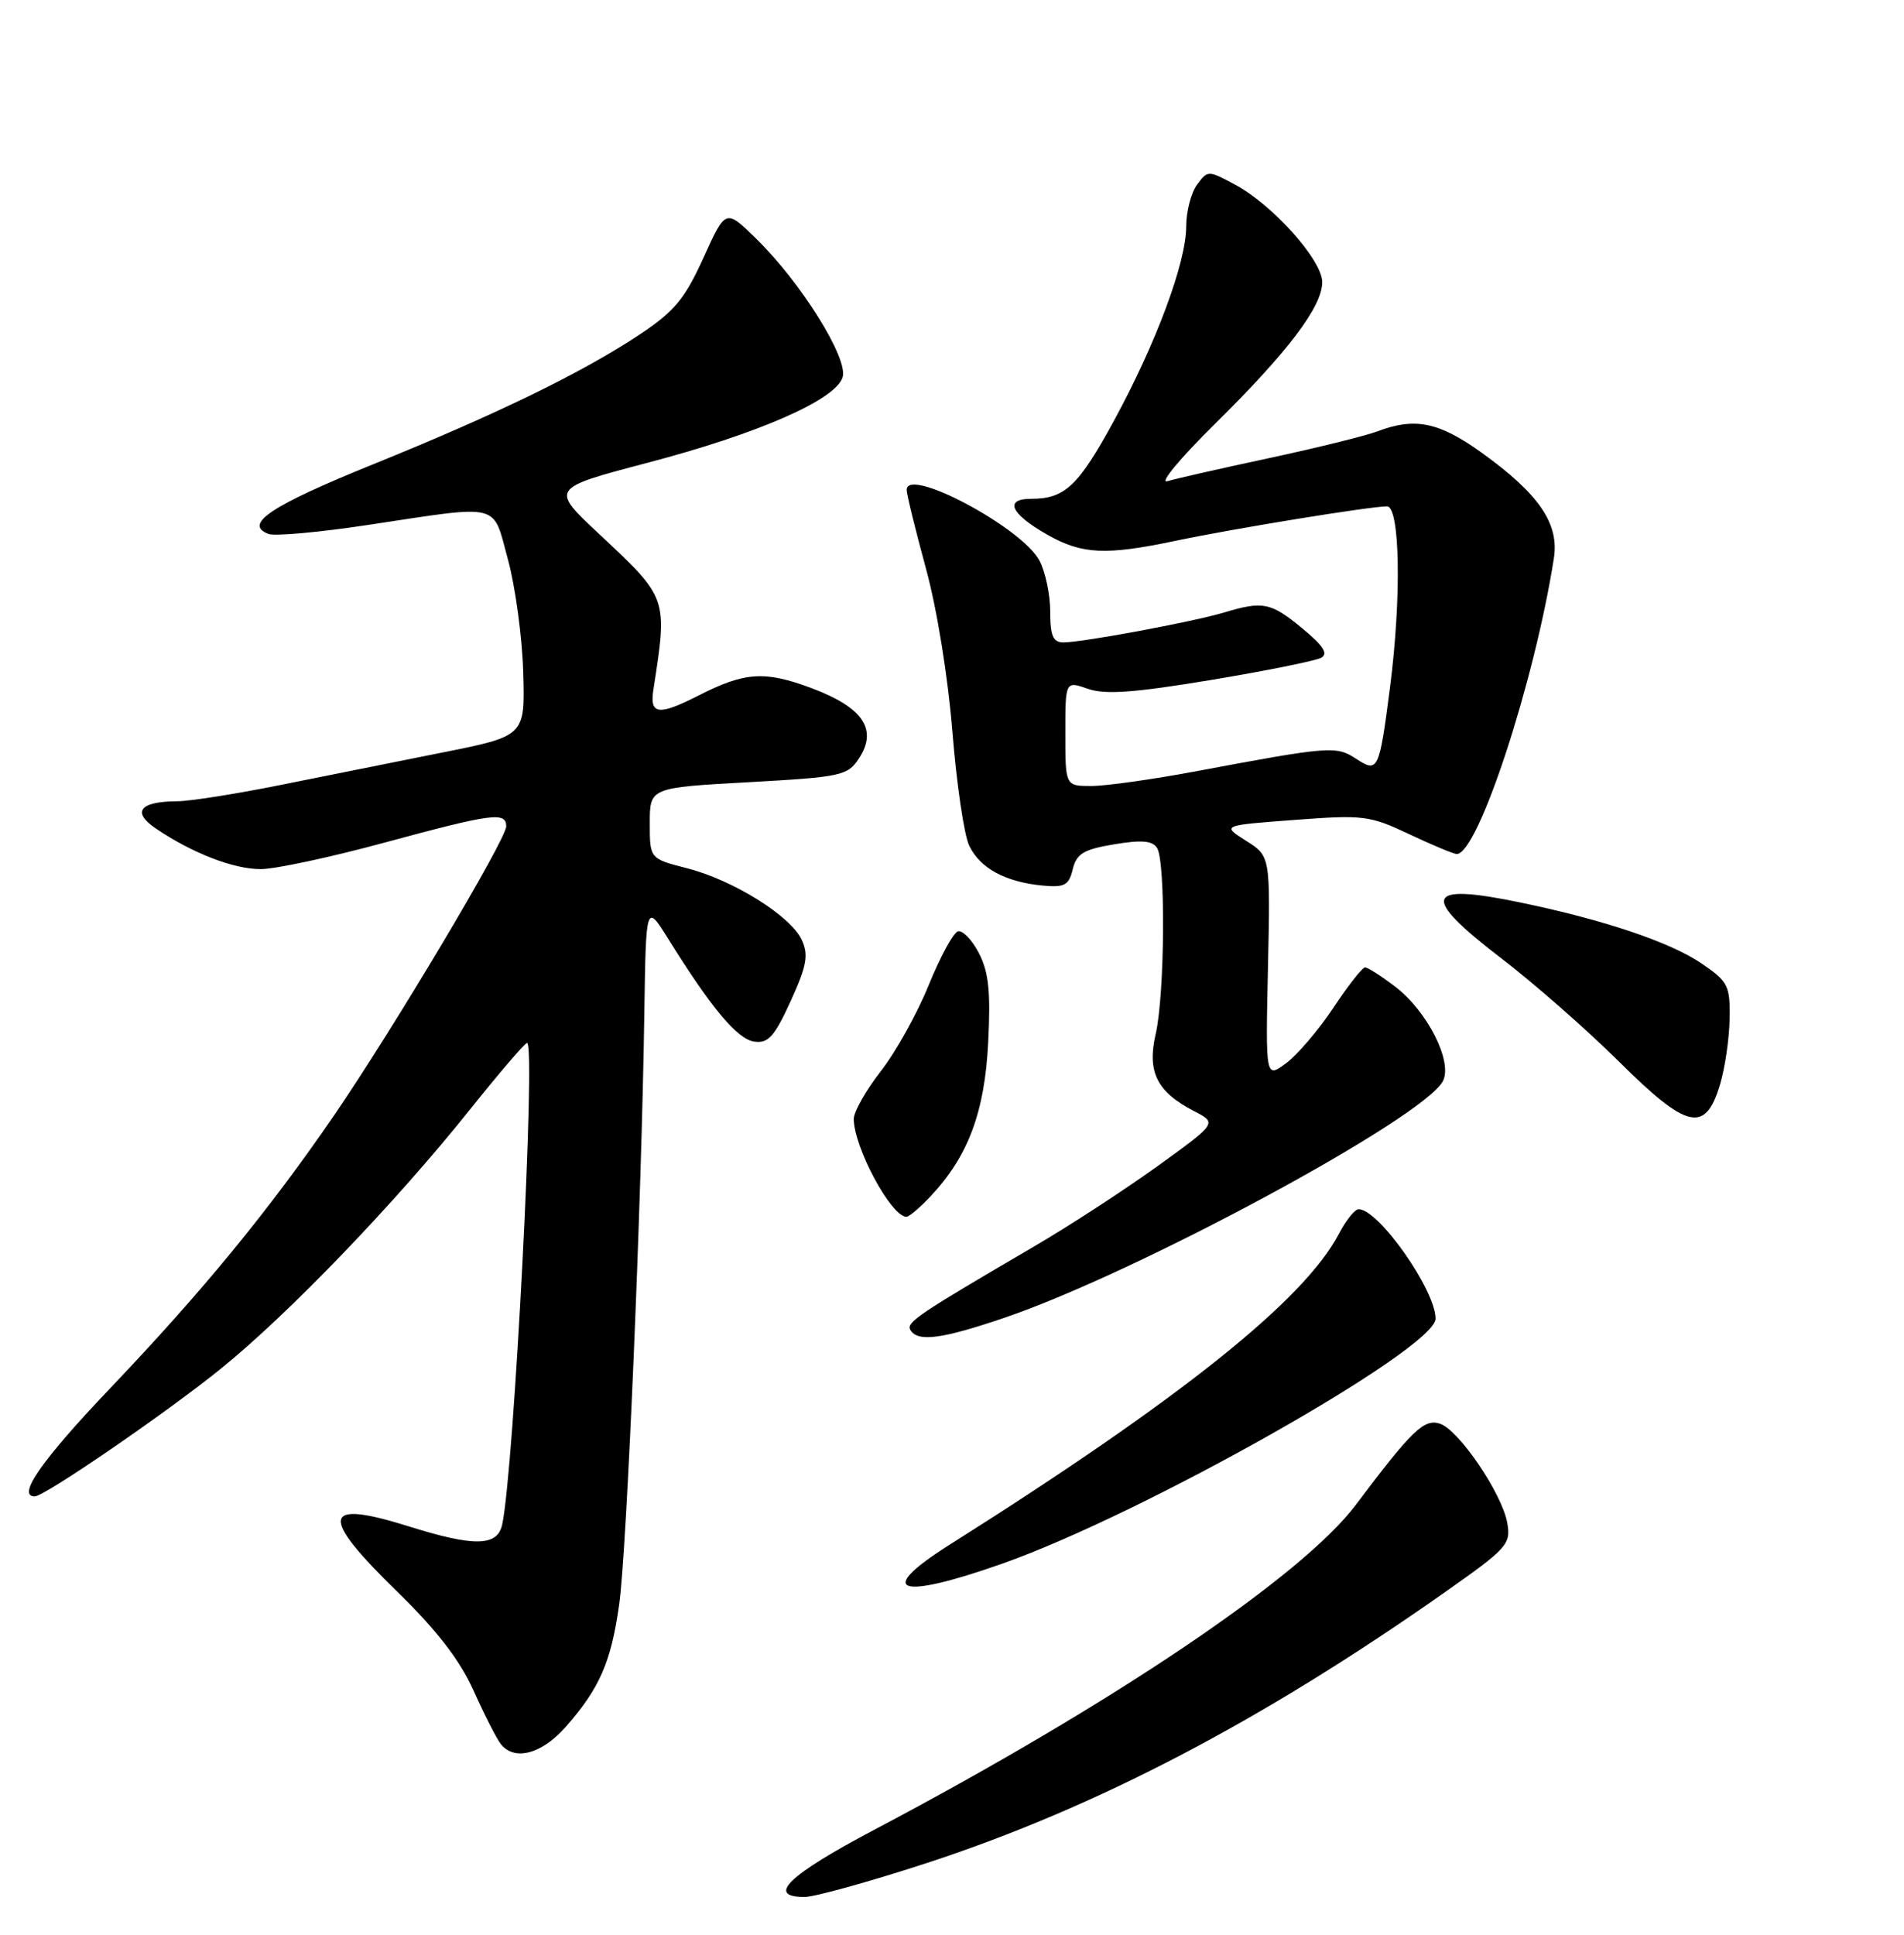 <?xml version="1.0" encoding="UTF-8" standalone="no"?>
<!DOCTYPE svg PUBLIC "-//W3C//DTD SVG 1.1//EN" "http://www.w3.org/Graphics/SVG/1.1/DTD/svg11.dtd" >
<svg xmlns="http://www.w3.org/2000/svg" xmlns:xlink="http://www.w3.org/1999/xlink" version="1.1" viewBox="0 0 252 256">
 <g >
 <path fill="currentColor"
d=" M 122.82 246.46 C 145.18 239.12 167.03 227.70 191.26 210.66 C 199.51 204.86 199.99 204.32 199.49 201.50 C 198.80 197.61 193.06 189.16 190.56 188.37 C 188.47 187.70 186.88 189.23 179.45 199.11 C 172.35 208.55 147.36 225.40 115.75 242.09 C 104.35 248.10 101.34 251.00 106.48 251.00 C 107.84 251.00 115.19 248.95 122.82 246.46 Z  M 74.88 228.49 C 79.38 223.36 80.87 219.94 81.95 212.31 C 82.95 205.23 84.91 159.21 85.28 134.00 C 85.50 119.50 85.50 119.50 88.50 124.32 C 94.16 133.41 97.59 137.50 99.82 137.82 C 101.67 138.09 102.49 137.18 104.64 132.48 C 106.77 127.81 107.04 126.38 106.13 124.39 C 104.69 121.22 97.08 116.46 90.92 114.88 C 86.00 113.62 86.00 113.62 86.00 108.92 C 86.00 104.22 86.00 104.22 99.05 103.50 C 111.38 102.81 112.19 102.64 113.69 100.34 C 116.20 96.52 114.23 93.61 107.41 91.05 C 101.20 88.73 98.58 88.90 92.39 92.06 C 87.14 94.73 85.96 94.57 86.48 91.25 C 88.37 79.04 88.42 79.20 79.31 70.67 C 72.84 64.62 72.84 64.62 85.64 61.25 C 100.36 57.39 110.58 52.91 111.52 49.93 C 112.31 47.45 106.03 37.39 100.06 31.56 C 96.04 27.63 96.04 27.63 93.10 34.12 C 90.64 39.54 89.25 41.21 84.71 44.23 C 77.06 49.31 65.82 54.78 49.32 61.46 C 35.84 66.92 32.18 69.36 35.53 70.65 C 36.35 70.97 42.31 70.43 48.76 69.45 C 66.55 66.77 65.15 66.43 67.22 74.00 C 68.20 77.58 69.12 84.30 69.25 88.94 C 69.50 97.39 69.50 97.39 58.50 99.58 C 52.45 100.79 42.78 102.73 37.00 103.89 C 31.23 105.05 25.15 106.01 23.50 106.02 C 18.48 106.04 17.38 107.44 20.66 109.65 C 25.48 112.90 30.91 115.00 34.51 115.00 C 36.40 115.00 43.76 113.43 50.86 111.50 C 65.15 107.63 67.00 107.38 67.00 109.34 C 67.00 111.07 51.97 136.28 44.15 147.68 C 35.53 160.23 26.83 170.83 14.62 183.65 C 5.52 193.20 2.17 198.00 4.60 198.00 C 5.88 198.00 21.90 187.02 29.16 181.16 C 38.14 173.92 52.38 159.11 62.25 146.75 C 66.10 141.94 69.47 138.00 69.76 138.00 C 70.95 138.00 68.01 194.78 66.46 201.75 C 65.82 204.63 62.74 204.68 54.06 201.95 C 42.58 198.36 42.21 200.50 52.53 210.56 C 57.81 215.70 60.85 219.64 62.68 223.70 C 64.11 226.89 65.73 230.06 66.27 230.75 C 68.07 233.06 71.70 232.10 74.88 228.49 Z  M 132.67 206.89 C 151.38 200.29 190.00 178.46 190.00 174.48 C 190.00 170.71 182.47 160.00 179.82 160.00 C 179.32 160.00 178.14 161.46 177.21 163.25 C 172.61 172.03 156.27 185.09 125.75 204.35 C 115.73 210.67 118.78 211.79 132.67 206.89 Z  M 132.83 174.40 C 150.32 168.48 188.33 147.99 190.96 143.07 C 192.32 140.53 188.94 133.82 184.66 130.55 C 182.82 129.15 181.02 128.00 180.67 128.00 C 180.31 128.00 178.43 130.40 176.48 133.34 C 174.53 136.27 171.71 139.58 170.22 140.68 C 167.50 142.69 167.50 142.69 167.82 127.99 C 168.14 113.28 168.14 113.28 164.92 111.25 C 161.70 109.21 161.70 109.21 171.35 108.49 C 180.46 107.80 181.30 107.91 186.52 110.38 C 189.57 111.82 192.40 113.00 192.81 113.00 C 195.62 113.00 203.11 90.17 205.66 73.87 C 206.38 69.28 203.70 65.36 196.09 59.89 C 190.45 55.84 187.27 55.19 182.32 57.07 C 180.77 57.66 174.32 59.25 168.00 60.61 C 161.68 61.96 155.60 63.34 154.50 63.67 C 153.40 64.00 156.20 60.63 160.72 56.17 C 170.46 46.57 175.00 40.58 175.00 37.33 C 175.00 34.42 168.44 27.09 163.46 24.43 C 159.90 22.52 159.84 22.52 158.43 24.44 C 157.64 25.51 157.00 27.99 157.00 29.95 C 157.00 34.71 153.01 45.44 147.45 55.64 C 142.73 64.31 140.94 66.00 136.48 66.00 C 132.86 66.00 133.73 67.97 138.58 70.73 C 143.19 73.36 146.33 73.51 155.63 71.55 C 163.28 69.94 181.34 67.00 183.57 67.00 C 185.30 67.00 185.50 79.13 183.97 90.96 C 182.54 102.01 182.39 102.30 179.47 100.39 C 176.84 98.67 176.03 98.73 158.20 102.07 C 152.53 103.13 146.35 104.00 144.45 104.00 C 141.00 104.00 141.00 104.00 141.00 97.05 C 141.00 90.10 141.00 90.10 143.98 91.14 C 146.26 91.94 150.10 91.66 160.23 89.98 C 167.53 88.77 174.11 87.44 174.85 87.04 C 175.84 86.51 175.17 85.46 172.37 83.15 C 168.18 79.70 167.17 79.49 161.99 81.05 C 157.89 82.28 143.27 85.00 140.75 85.00 C 139.37 85.00 139.00 84.14 139.00 80.95 C 139.00 78.72 138.37 75.69 137.59 74.20 C 135.32 69.84 120.00 61.67 120.00 64.82 C 120.00 65.39 121.14 70.05 122.54 75.18 C 124.02 80.59 125.49 89.70 126.06 96.91 C 126.61 103.74 127.60 110.49 128.28 111.90 C 129.71 114.88 133.04 116.69 137.94 117.17 C 140.90 117.45 141.46 117.16 141.98 115.02 C 142.48 112.96 143.41 112.39 147.45 111.72 C 151.08 111.11 152.53 111.23 153.14 112.20 C 154.29 114.01 154.16 131.59 152.96 136.81 C 151.80 141.84 153.11 144.47 158.05 147.03 C 161.10 148.60 161.10 148.60 153.12 154.36 C 148.72 157.52 141.39 162.29 136.81 164.96 C 121.43 173.95 119.88 174.99 120.50 176.00 C 121.48 177.59 124.61 177.19 132.83 174.40 Z  M 123.20 158.25 C 128.15 152.97 130.33 147.15 130.79 137.92 C 131.13 131.22 130.86 128.63 129.56 126.11 C 128.64 124.33 127.38 123.04 126.77 123.24 C 126.15 123.45 124.42 126.65 122.91 130.36 C 121.41 134.07 118.57 139.18 116.59 141.72 C 114.62 144.25 113.00 147.10 113.00 148.04 C 113.00 151.80 117.95 161.00 119.97 161.00 C 120.33 161.00 121.79 159.76 123.20 158.25 Z  M 227.65 143.50 C 228.31 141.30 228.88 137.38 228.92 134.79 C 228.99 130.43 228.72 129.88 225.25 127.51 C 221.07 124.66 212.28 121.70 201.15 119.40 C 188.51 116.78 187.93 118.56 198.75 126.84 C 203.01 130.10 209.99 136.22 214.26 140.45 C 223.33 149.45 225.70 149.99 227.65 143.50 Z "/>
</g>
</svg>